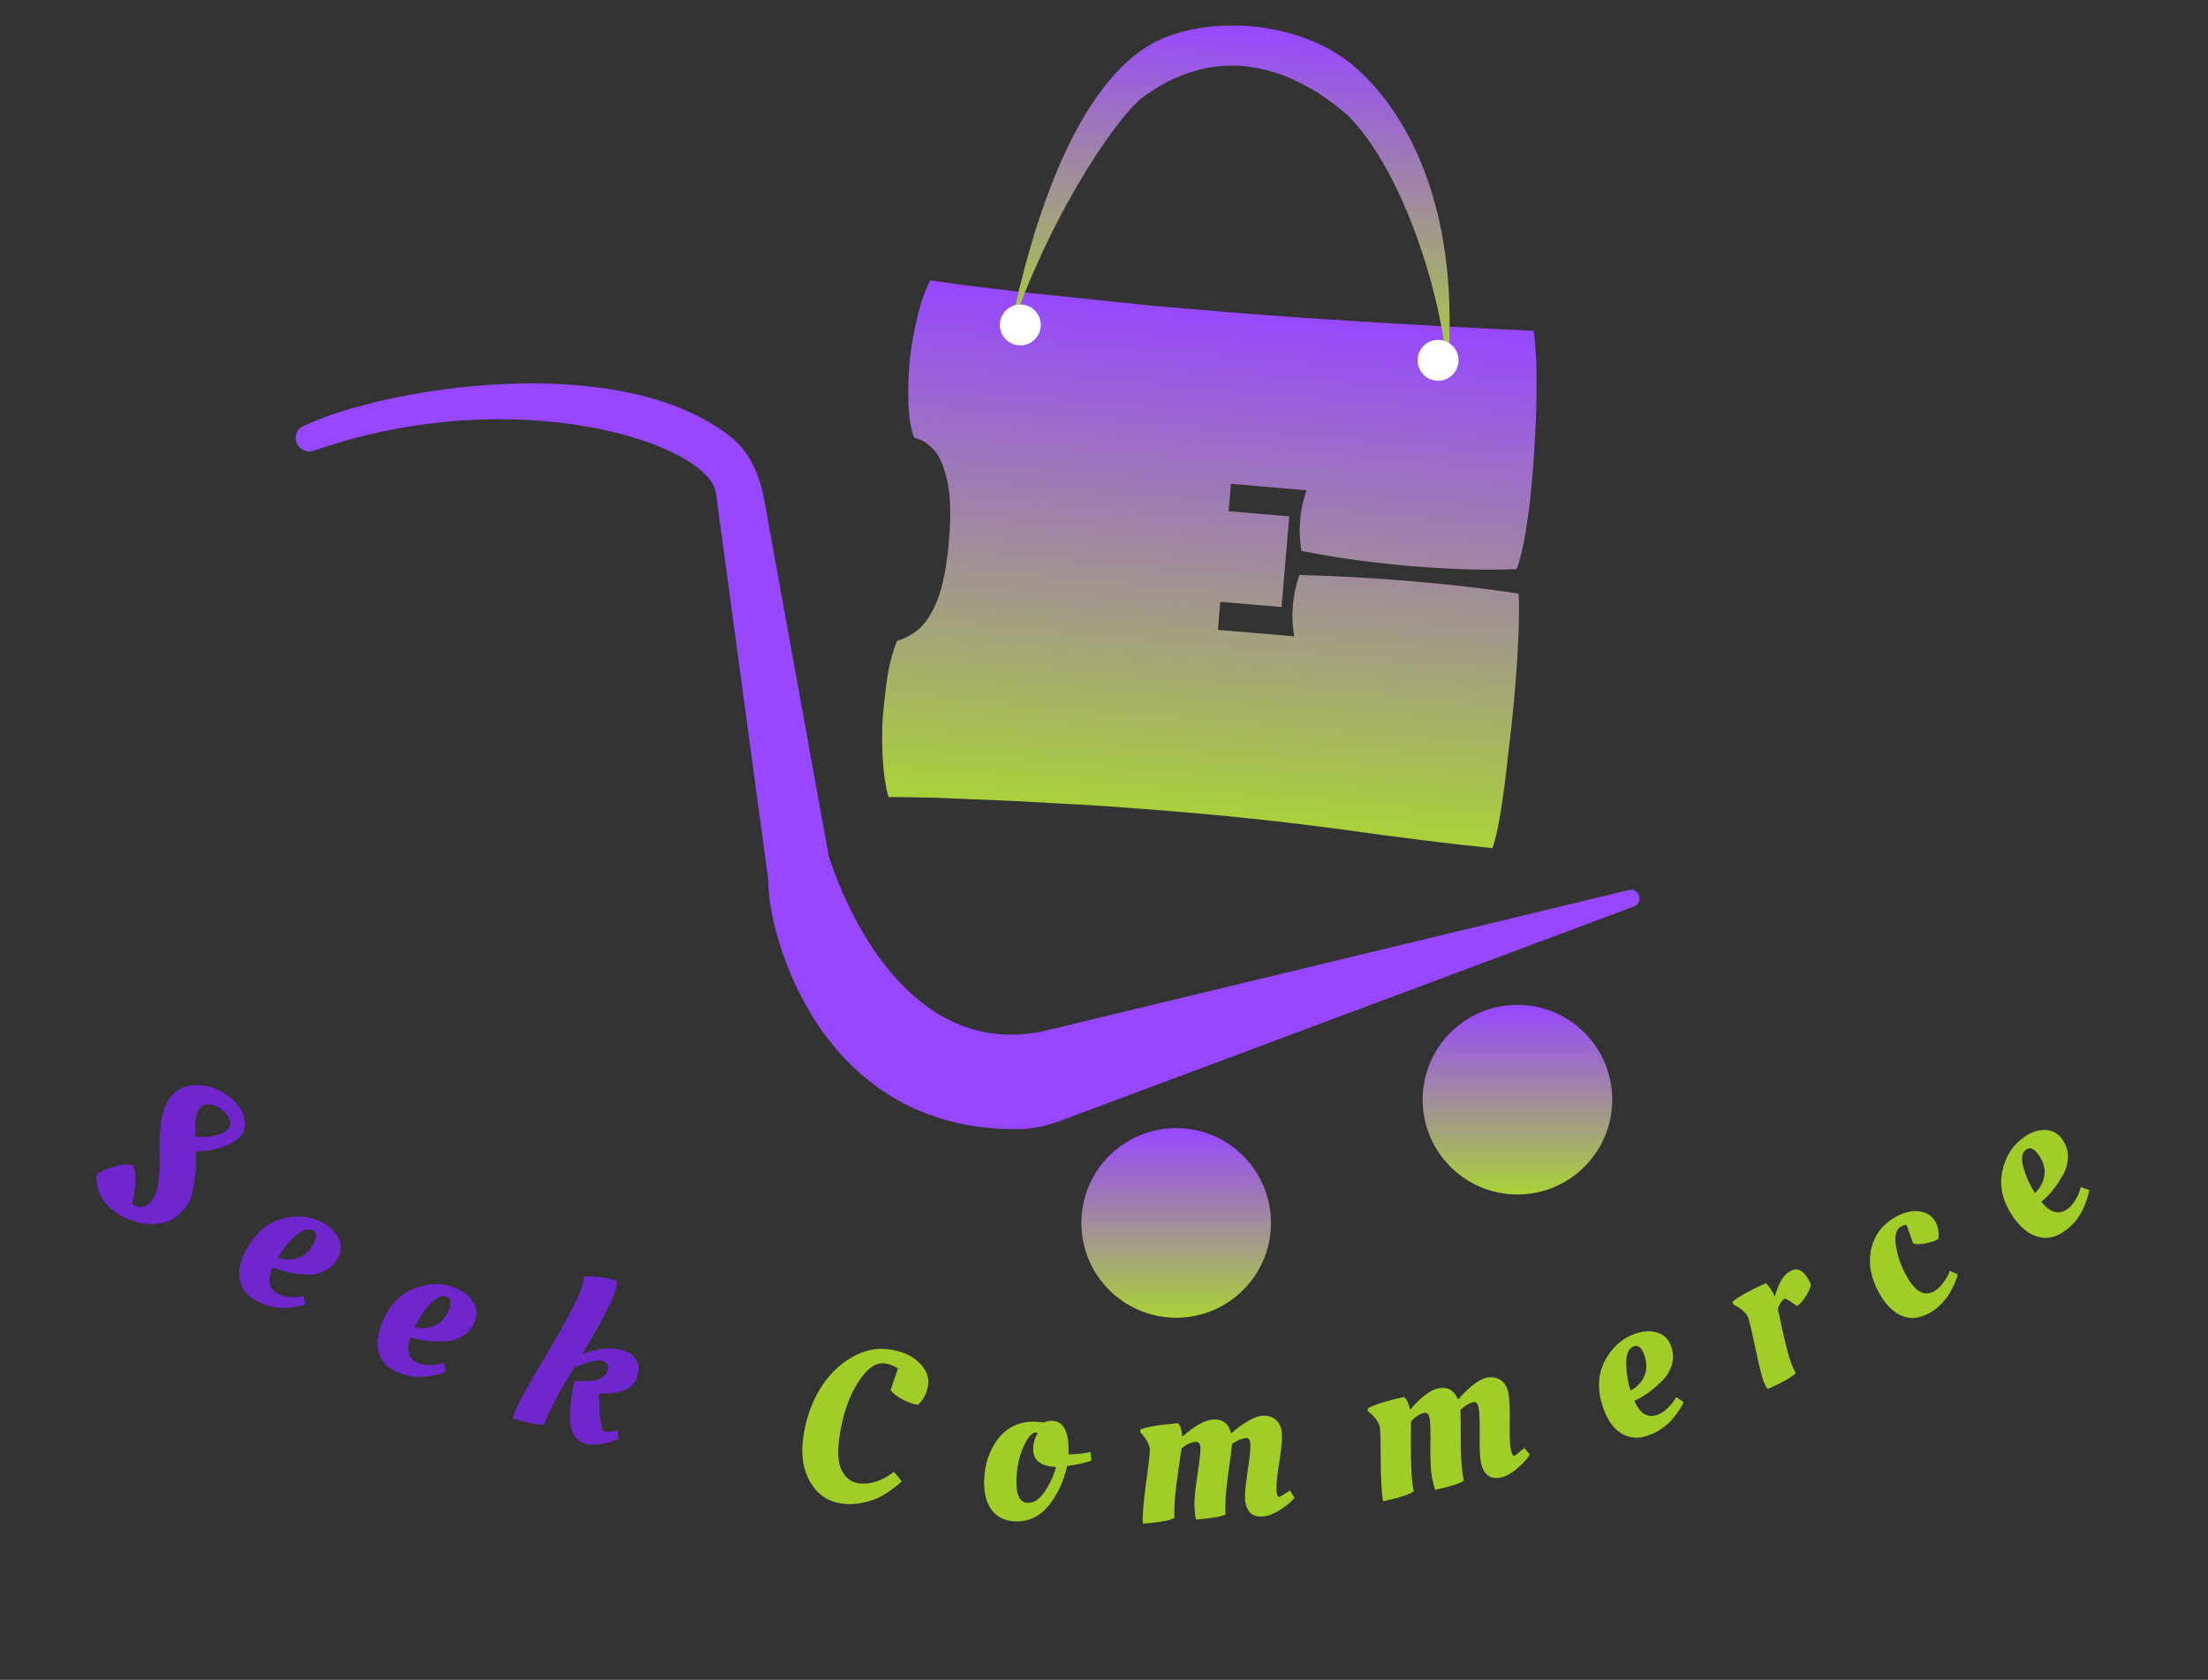 <svg width="280" height="213" viewBox="0 0 280 213" fill="none" xmlns="http://www.w3.org/2000/svg">
<rect x="0" y="0" width="280" height="213" fill="#333333" stroke="none"/>
<path d="M112.671 101.068C112.328 99.873 112.093 98.381 111.967 96.594C111.841 94.806 111.829 92.973 111.933 91.094C112.096 89.164 112.308 87.322 112.567 85.567C112.882 83.817 113.281 82.379 113.765 81.254C114.675 80.998 115.577 80.519 116.469 79.817C117.366 79.061 118.165 77.823 118.865 76.106C119.571 74.333 120.061 71.82 120.336 68.568C120.635 65.039 120.528 62.365 120.016 60.545C119.564 58.674 118.922 57.398 118.091 56.717C117.32 55.986 116.604 55.592 115.942 55.536C115.53 54.502 115.286 53.12 115.21 51.393C115.134 49.665 115.178 47.836 115.342 45.907C115.565 43.927 115.891 42.039 116.321 40.243C116.755 38.392 117.304 36.828 117.967 35.551C118.845 35.681 120.271 35.885 122.246 36.163C124.282 36.391 126.618 36.672 129.255 37.007C131.951 37.29 134.758 37.584 137.676 37.886C140.593 38.188 143.455 38.486 146.262 38.779C149.129 39.022 151.692 39.239 153.953 39.43C159.741 39.92 166.171 40.381 173.242 40.813C180.368 41.25 187.443 41.627 194.468 41.944C194.655 43.014 194.775 44.552 194.827 46.555C194.88 48.558 194.859 50.778 194.764 53.213C194.669 55.648 194.516 58.106 194.306 60.587C194.096 63.068 193.82 65.349 193.477 67.429C193.139 69.455 192.755 71.033 192.327 72.163C189.707 72.274 186.822 72.252 183.67 72.096C180.518 71.941 177.321 71.67 174.077 71.284C170.889 70.903 167.876 70.426 165.037 69.853C164.595 67.206 164.812 64.642 165.688 62.162L156.095 61.35L155.801 64.823L163.492 65.474L162.519 76.969L154.745 76.311L154.444 79.867L164.12 80.686C163.678 78.039 163.897 75.448 164.778 72.913C169.432 73.029 174.185 73.292 179.037 73.703C183.888 74.114 188.397 74.634 192.564 75.265C192.645 76.271 192.648 77.881 192.571 80.096C192.5 82.255 192.347 84.713 192.114 87.47C191.885 90.171 191.599 92.896 191.255 95.643C190.967 98.395 190.649 100.839 190.301 102.975C189.954 105.111 189.603 106.636 189.248 107.55C183.469 106.95 177.205 106.169 170.456 105.21C163.703 104.305 157.074 103.577 150.568 103.026C147.04 102.728 143.316 102.44 139.397 102.164C135.529 101.948 131.771 101.741 128.123 101.543C124.525 101.405 121.344 101.274 118.578 101.151C115.862 101.088 113.893 101.06 112.671 101.068Z" fill="url(#paint0_linear_1_10482)"/>
<path d="M145.332 5.993C134.891 12.682 129.895 32.812 127.987 42.386C133.8 25.57 142.324 14.276 144.787 12.438C156.499 3.693 166.848 11.06 170.933 14.651C178.014 21.741 182.884 37.658 183.549 47.089C185.658 22.171 175.204 11.272 171.479 8.207C164.151 2.178 151.768 1.871 145.332 5.993Z" fill="url(#paint1_linear_1_10482)"/>
<ellipse cx="129.389" cy="41.203" rx="2.594" ry="2.594" transform="rotate(4.838 129.389 41.203)" fill="white"/>
<circle cx="182.366" cy="45.688" r="2.594" transform="rotate(4.838 182.366 45.688)" fill="white"/>
<path d="M92.734 55.457C78.666 44.187 48.591 49.137 38.375 54.072C37.91 54.297 37.606 54.734 37.518 55.242C37.295 56.53 38.574 57.571 39.808 57.142C65.391 48.245 89.642 56.145 90.782 62.438L97.395 111.359C97.425 111.578 97.435 111.784 97.436 112.005C97.47 118.496 103.934 143.485 129.205 143.178C131.049 143.156 132.863 142.719 134.591 142.073L207.199 114.944C207.27 114.917 207.339 114.883 207.404 114.841C208.445 114.178 207.76 112.567 206.56 112.856L132.37 130.739C116.423 134.144 108.015 117.555 105.093 108.559L96.959 63.625C96.395 60.509 95.205 57.436 92.734 55.457Z" fill="#9747FF"/>
<ellipse cx="149.153" cy="155.067" rx="12.021" ry="12.021" fill="url(#paint2_linear_1_10482)"/>
<ellipse cx="192.427" cy="139.44" rx="12.021" ry="12.021" fill="url(#paint3_linear_1_10482)"/>
<path d="M23.719 152.834C22.71 154.315 21.348 155.104 19.633 155.2C17.918 155.296 16.259 154.798 14.655 153.705C13.575 152.969 12.864 152.089 12.522 151.066C12.207 150.037 12.142 149.304 12.327 148.866C12.844 148.473 13.595 148.149 14.582 147.895C15.568 147.641 16.332 147.597 16.874 147.763C17.314 148.808 17.274 150.441 16.754 152.662C17.778 153.315 18.652 153.109 19.378 152.044C19.777 151.458 20.027 150.578 20.127 149.404C20.253 148.225 20.291 147.075 20.24 145.957C20.2 144.822 20.256 143.63 20.408 142.378C20.587 141.122 20.923 140.131 21.417 139.406C22.216 138.234 23.317 137.629 24.721 137.592C26.14 137.565 27.443 137.956 28.631 138.765C29.819 139.575 30.563 140.455 30.864 141.405C31.18 142.366 31.118 143.171 30.676 143.819C30.235 144.467 29.536 144.962 28.58 145.304C27.623 145.646 26.762 145.85 25.995 145.914L24.845 146.011C24.861 146.384 24.87 146.853 24.869 147.417C24.869 147.982 24.776 148.879 24.593 150.109C24.41 151.34 24.118 152.248 23.719 152.834ZM27.109 144.031C27.462 143.977 27.818 143.87 28.177 143.708C28.546 143.53 28.836 143.287 29.046 142.979C29.267 142.655 29.266 142.259 29.043 141.791C28.82 141.322 28.446 140.909 27.921 140.552C27.412 140.205 26.896 140.034 26.373 140.039C25.876 140.039 25.512 140.209 25.281 140.548C25.06 140.872 24.905 141.332 24.816 141.926C24.753 142.516 24.73 143.031 24.746 143.471L24.794 144.147C25 144.175 25.35 144.176 25.842 144.15C26.35 144.134 26.772 144.095 27.109 144.031Z" fill="#6F27CD"/>
<path d="M31.279 158.357C32.405 156.314 33.906 155.041 35.781 154.54C37.681 154.032 39.416 154.211 40.985 155.076C41.95 155.608 42.612 156.282 42.972 157.098C43.331 157.915 43.291 158.724 42.849 159.525C42.416 160.309 41.847 160.859 41.141 161.173C40.451 161.496 39.739 161.647 39.005 161.626C37.529 161.558 36.268 161.332 35.222 160.947L34.593 160.696C33.861 162.296 34.066 163.411 35.211 164.042C35.603 164.258 36.074 164.39 36.623 164.437C37.173 164.484 37.624 164.477 37.977 164.416L38.508 164.325L38.663 165.434C38.434 165.542 38.041 165.635 37.487 165.713C36.932 165.79 36.429 165.833 35.978 165.84C34.741 165.84 33.559 165.529 32.431 164.907C31.303 164.286 30.633 163.394 30.421 162.232C30.209 161.071 30.495 159.779 31.279 158.357ZM35.231 159.481C36.146 159.794 37.002 159.807 37.799 159.522C38.596 159.236 39.237 158.652 39.724 157.77C40.211 156.887 40.192 156.301 39.669 156.013C39.048 155.67 38.273 155.936 37.344 156.809C36.44 157.675 35.736 158.566 35.231 159.481Z" fill="#6F27CD"/>
<path d="M48.544 167.532C49.48 165.394 50.858 163.99 52.679 163.32C54.525 162.64 56.268 162.659 57.91 163.377C58.919 163.818 59.64 164.429 60.073 165.209C60.506 165.989 60.54 166.798 60.173 167.636C59.814 168.457 59.297 169.056 58.623 169.434C57.966 169.819 57.27 170.034 56.537 170.08C55.061 170.148 53.785 170.038 52.709 169.75L52.059 169.558C51.476 171.218 51.783 172.31 52.98 172.833C53.39 173.013 53.871 173.101 54.423 173.098C54.974 173.095 55.423 173.046 55.77 172.953L56.289 172.814L56.546 173.904C56.327 174.032 55.944 174.161 55.399 174.289C54.854 174.417 54.357 174.505 53.908 174.554C52.677 174.667 51.471 174.466 50.291 173.95C49.111 173.434 48.362 172.607 48.045 171.47C47.727 170.333 47.894 169.02 48.544 167.532ZM52.583 168.29C53.523 168.517 54.376 168.453 55.144 168.095C55.911 167.738 56.497 167.098 56.901 166.175C57.304 165.251 57.233 164.67 56.685 164.43C56.036 164.146 55.288 164.481 54.443 165.436C53.622 166.381 53.002 167.332 52.583 168.29Z" fill="#6F27CD"/>
<path d="M73.795 163.154C73.984 162.568 74.066 162.133 74.04 161.85C75.58 161.818 76.963 162 78.189 162.396C78.297 162.608 78.245 163.042 78.032 163.699C77.556 165.174 76.155 167.84 73.829 171.698C75.829 170.913 77.601 170.769 79.147 171.269C79.84 171.493 80.357 171.895 80.698 172.477C81.04 173.058 81.079 173.757 80.815 174.574C80.322 176.102 78.71 176.807 75.982 176.69C75.971 178.727 76.082 180.146 76.314 180.947C76.417 181.294 76.513 181.482 76.602 181.511C76.797 181.574 77.255 181.555 77.974 181.454L78.31 181.415L78.444 182.459C77.891 182.712 77.167 182.919 76.271 183.081C75.399 183.231 74.652 183.205 74.03 183.004C72.645 182.556 72.084 180.982 72.349 178.282C72.45 177.118 72.626 176.057 72.877 175.098C74.1 175.199 75.047 175.152 75.718 174.957C76.413 174.75 76.855 174.354 77.044 173.767C77.24 173.164 77.035 172.764 76.431 172.569C75.828 172.374 74.62 172.65 72.809 173.399C70.709 176.86 69.436 179.283 68.988 180.668C67.919 180.637 66.603 180.369 65.04 179.863C65.12 179.556 65.197 179.286 65.272 179.056C65.519 178.292 66.869 175.844 69.322 171.713C71.793 167.588 73.284 164.735 73.795 163.154Z" fill="#6F27CD"/>
<path d="M106.735 190.656C105.016 190.409 103.693 189.512 102.765 187.964C101.84 186.398 101.54 184.487 101.864 182.233C102.188 179.979 102.871 177.984 103.913 176.248C104.957 174.493 106.283 173.138 107.892 172.181C109.501 171.224 111.118 170.863 112.744 171.096C114.388 171.333 115.656 171.892 116.548 172.775C117.458 173.66 117.838 174.62 117.689 175.655C117.543 176.671 117.113 177.496 116.4 178.128C115.809 178.043 115.162 177.818 114.46 177.453C113.759 177.089 113.249 176.695 112.933 176.272L113.862 173.549C113.459 173.208 112.896 172.985 112.176 172.882C111.049 172.72 109.912 173.546 108.764 175.361C107.619 177.158 106.844 179.47 106.437 182.297C106.169 184.163 106.279 185.565 106.766 186.502C107.275 187.424 107.973 187.949 108.859 188.076C110.319 188.286 111.822 187.805 113.367 186.631L114.356 187.82C114.11 188.087 113.682 188.44 113.072 188.88C112.462 189.32 111.873 189.679 111.305 189.956C110.74 190.214 110.04 190.424 109.206 190.587C108.371 190.75 107.548 190.773 106.735 190.656Z" fill="#A0CD27"/>
<path d="M128.708 192.912C127.421 192.86 126.432 192.372 125.74 191.447C125.05 190.504 124.737 189.221 124.803 187.598C124.887 185.528 125.509 183.769 126.67 182.321C127.849 180.874 129.418 180.191 131.377 180.27L132.381 180.367C132.705 180.211 133.063 180.142 133.455 180.158C134.928 180.217 135.609 181.637 135.496 184.416C136.263 184.409 137.041 184.338 137.831 184.202L138.283 184.108L138.407 185.206C137.781 185.442 136.941 185.642 135.889 185.805L135.325 185.894C134.891 187.838 134.104 189.516 132.963 190.927C131.823 192.319 130.405 192.981 128.708 192.912ZM130.316 190.567C131.099 190.599 131.819 190.124 132.475 189.141C133.15 188.16 133.631 187.115 133.919 186.005C131.923 185.925 130.956 185.138 131.016 183.646C131.04 183.049 131.184 182.495 131.447 181.982L131.599 181.708C131.526 181.668 131.433 181.645 131.321 181.641C131.209 181.636 131.125 181.651 131.067 181.686C130.589 181.966 130.122 182.648 129.667 183.732C129.212 184.815 128.956 186.066 128.899 187.484C128.818 189.498 129.29 190.526 130.316 190.567Z" fill="#A0CD27"/>
<path d="M145.452 193.148L144.922 193.188C144.855 192.313 144.989 190.618 145.323 188.103C145.676 185.587 145.84 184.161 145.814 183.826C145.768 183.212 145.458 182.58 144.885 181.931L144.608 181.615L144.609 181.25C145.593 180.894 147.192 180.633 149.407 180.466C149.695 180.8 149.869 181.367 149.929 182.167C151.51 180.793 152.794 180.069 153.78 179.995C155.027 179.9 155.811 180.487 156.132 181.754C156.603 181.307 157.223 180.839 157.991 180.35C158.776 179.842 159.485 179.563 160.118 179.516C160.77 179.466 161.326 179.64 161.786 180.035C162.245 180.412 162.503 180.973 162.559 181.718C162.615 182.462 162.504 183.706 162.223 185.45C161.943 187.193 161.826 188.363 161.871 188.958C161.915 189.535 162.02 189.818 162.188 189.805C162.299 189.796 162.668 189.591 163.292 189.188L163.587 188.997L164.163 189.936C163.716 190.457 163.09 190.972 162.286 191.482C161.5 191.972 160.79 192.241 160.157 192.289C158.761 192.394 158.003 191.656 157.884 190.074C157.84 189.497 157.948 188.328 158.208 186.568C158.486 184.787 158.604 183.636 158.565 183.115C158.524 182.575 158.346 182.317 158.029 182.341C157.489 182.382 156.891 182.633 156.233 183.095C156.224 183.47 156.059 184.755 155.738 186.951C155.436 189.145 155.33 190.838 155.42 192.029C154.899 192.312 153.642 192.529 151.65 192.679C151.598 192.477 151.542 191.986 151.483 191.204C151.424 190.422 151.537 189.075 151.823 187.163C152.128 185.249 152.261 184.041 152.223 183.538C152.185 183.036 151.989 182.798 151.635 182.824C151.077 182.867 150.48 183.136 149.843 183.634C149.819 183.804 149.695 184.637 149.471 186.133C149.023 189.125 148.846 191.244 148.94 192.491C148.309 192.801 147.146 193.02 145.452 193.148Z" fill="#A0CD27"/>
<path d="M175.919 190.243L175.399 190.357C175.211 189.5 175.107 187.803 175.087 185.266C175.084 182.725 175.047 181.29 174.976 180.962C174.844 180.361 174.449 179.778 173.79 179.215L173.472 178.941L173.422 178.579C174.347 178.09 175.894 177.608 178.064 177.133C178.395 177.424 178.646 177.961 178.818 178.745C180.192 177.164 181.362 176.268 182.328 176.056C183.55 175.788 184.408 176.26 184.902 177.47C185.307 176.961 185.855 176.411 186.547 175.82C187.254 175.207 187.917 174.832 188.537 174.696C189.175 174.557 189.75 174.651 190.261 174.978C190.769 175.287 191.102 175.807 191.262 176.536C191.421 177.266 191.484 178.513 191.451 180.278C191.417 182.044 191.464 183.218 191.591 183.802C191.715 184.367 191.859 184.632 192.023 184.596C192.133 184.572 192.469 184.317 193.031 183.831L193.296 183.601L193.998 184.45C193.628 185.028 193.08 185.626 192.355 186.243C191.645 186.838 190.98 187.203 190.36 187.339C188.992 187.639 188.139 187.013 187.799 185.463C187.675 184.898 187.619 183.726 187.631 181.946C187.657 180.144 187.614 178.988 187.502 178.477C187.386 177.949 187.173 177.718 186.863 177.786C186.334 177.902 185.777 178.234 185.19 178.783C185.233 179.156 185.249 180.452 185.238 182.671C185.246 184.886 185.377 186.577 185.633 187.744C185.156 188.096 183.942 188.487 181.991 188.914C181.91 188.721 181.786 188.242 181.619 187.476C181.451 186.71 181.375 185.361 181.391 183.427C181.426 181.489 181.389 180.275 181.281 179.782C181.173 179.29 180.946 179.082 180.6 179.157C180.053 179.277 179.499 179.628 178.938 180.209C178.938 180.381 178.931 181.224 178.918 182.736C178.893 185.761 179.014 187.884 179.281 189.106C178.699 189.501 177.578 189.88 175.919 190.243Z" fill="#A0CD27"/>
<path d="M203.296 178.506C202.537 176.3 202.6 174.334 203.487 172.607C204.385 170.857 205.681 169.69 207.376 169.107C208.417 168.749 209.361 168.71 210.208 168.991C211.055 169.272 211.627 169.845 211.925 170.71C212.216 171.558 212.242 172.348 212.001 173.083C211.778 173.811 211.412 174.44 210.904 174.97C209.863 176.02 208.849 176.803 207.863 177.32L207.254 177.618C207.949 179.235 208.914 179.83 210.15 179.405C210.573 179.259 210.987 178.999 211.391 178.623C211.794 178.247 212.092 177.908 212.284 177.605L212.572 177.15L213.499 177.779C213.424 178.022 213.23 178.375 212.916 178.838C212.601 179.302 212.295 179.703 211.998 180.043C211.168 180.96 210.145 181.628 208.927 182.047C207.709 182.466 206.598 182.365 205.594 181.743C204.591 181.121 203.825 180.042 203.296 178.506ZM206.782 176.33C207.627 175.861 208.211 175.236 208.534 174.453C208.857 173.671 208.855 172.803 208.527 171.85C208.199 170.897 207.752 170.518 207.188 170.712C206.517 170.943 206.194 171.696 206.218 172.97C206.253 174.222 206.441 175.341 206.782 176.33Z" fill="#A0CD27"/>
<path d="M224.325 176.058L224.146 176.138C224.051 176.017 223.897 175.718 223.684 175.241C223.463 174.747 223.106 173.332 222.614 170.996C222.122 168.66 221.808 167.339 221.671 167.032C221.434 166.504 220.937 166.031 220.178 165.614L219.811 165.41L219.688 165.066C220.494 164.399 221.911 163.612 223.939 162.706C224.341 163.058 224.721 163.634 225.079 164.435C225.13 164.044 225.339 163.46 225.707 162.682C226.075 161.904 226.574 161.374 227.205 161.093C228.125 160.681 228.943 161.277 229.659 162.878C229.62 163.019 229.561 163.208 229.484 163.447C229.416 163.662 229.226 164.013 228.912 164.501C228.615 164.981 228.278 165.346 227.899 165.597C227.882 165.605 227.635 165.44 227.156 165.101C226.678 164.763 226.371 164.624 226.234 164.685C225.877 165.029 225.616 165.452 225.452 165.955C226.245 169.833 226.874 172.292 227.339 173.331C227.506 173.706 227.633 173.967 227.719 174.112C227.229 174.618 226.098 175.266 224.325 176.058Z" fill="#A0CD27"/>
<path d="M241.084 155.519C240.432 155.883 240.216 156.72 240.434 158.03C240.644 159.324 241.094 160.591 241.786 161.829C242.878 163.785 244.027 164.426 245.233 163.753C245.624 163.534 245.99 163.212 246.33 162.787C246.661 162.346 246.906 161.963 247.067 161.638L247.27 161.14L248.255 161.584C248.225 161.836 248.096 162.218 247.869 162.73C247.642 163.241 247.412 163.691 247.178 164.077C246.945 164.464 246.605 164.889 246.159 165.352C245.712 165.816 245.228 166.193 244.706 166.484C243.435 167.194 242.249 167.311 241.15 166.835C240.05 166.358 239.109 165.419 238.326 164.018C237.243 162.078 236.894 160.21 237.28 158.412C237.683 156.606 238.723 155.234 240.402 154.296C241.494 153.686 242.498 153.457 243.416 153.607C244.341 153.732 245.008 154.161 245.418 154.894C245.818 155.612 245.936 156.358 245.771 157.135C245.363 157.362 244.841 157.536 244.203 157.657C243.565 157.779 243.035 157.786 242.612 157.68L241.777 155.324C241.576 155.308 241.345 155.373 241.084 155.519Z" fill="#A0CD27"/>
<path d="M255.289 154.296C253.969 152.372 253.507 150.459 253.902 148.559C254.302 146.633 255.241 145.164 256.719 144.151C257.627 143.528 258.527 143.239 259.418 143.285C260.309 143.33 261.014 143.73 261.531 144.485C262.037 145.224 262.272 145.979 262.236 146.751C262.214 147.512 262.029 148.216 261.68 148.863C260.957 150.151 260.188 151.176 259.374 151.937L258.868 152.386C259.968 153.76 261.056 154.077 262.134 153.338C262.504 153.085 262.833 152.723 263.122 152.254C263.411 151.784 263.608 151.378 263.712 151.035L263.869 150.52L264.929 150.879C264.922 151.133 264.829 151.525 264.649 152.055C264.47 152.586 264.282 153.054 264.085 153.461C263.53 154.565 262.721 155.482 261.659 156.21C260.596 156.938 259.498 157.136 258.365 156.804C257.232 156.472 256.207 155.636 255.289 154.296ZM258.069 151.27C258.759 150.594 259.156 149.835 259.259 148.995C259.362 148.155 259.129 147.319 258.559 146.488C257.989 145.656 257.457 145.409 256.965 145.747C256.38 146.148 256.268 146.96 256.631 148.182C256.999 149.379 257.478 150.408 258.069 151.27Z" fill="#A0CD27"/>
<defs>
<linearGradient id="paint0_linear_1_10482" x1="156.097" y1="38.696" x2="150.546" y2="104.274" gradientUnits="userSpaceOnUse">
<stop stop-color="#9747FF"/>
<stop offset="1" stop-color="#AAD238"/>
</linearGradient>
<linearGradient id="paint1_linear_1_10482" x1="159.268" y1="3.389" x2="155.768" y2="44.737" gradientUnits="userSpaceOnUse">
<stop stop-color="#9747FF"/>
<stop offset="1" stop-color="#AAD238"/>
</linearGradient>
<linearGradient id="paint2_linear_1_10482" x1="149.153" y1="143.046" x2="149.153" y2="167.088" gradientUnits="userSpaceOnUse">
<stop stop-color="#9747FF"/>
<stop offset="1" stop-color="#AAD238"/>
</linearGradient>
<linearGradient id="paint3_linear_1_10482" x1="192.427" y1="127.419" x2="192.427" y2="151.461" gradientUnits="userSpaceOnUse">
<stop stop-color="#9747FF"/>
<stop offset="1" stop-color="#AAD238"/>
</linearGradient>
</defs>
</svg>
